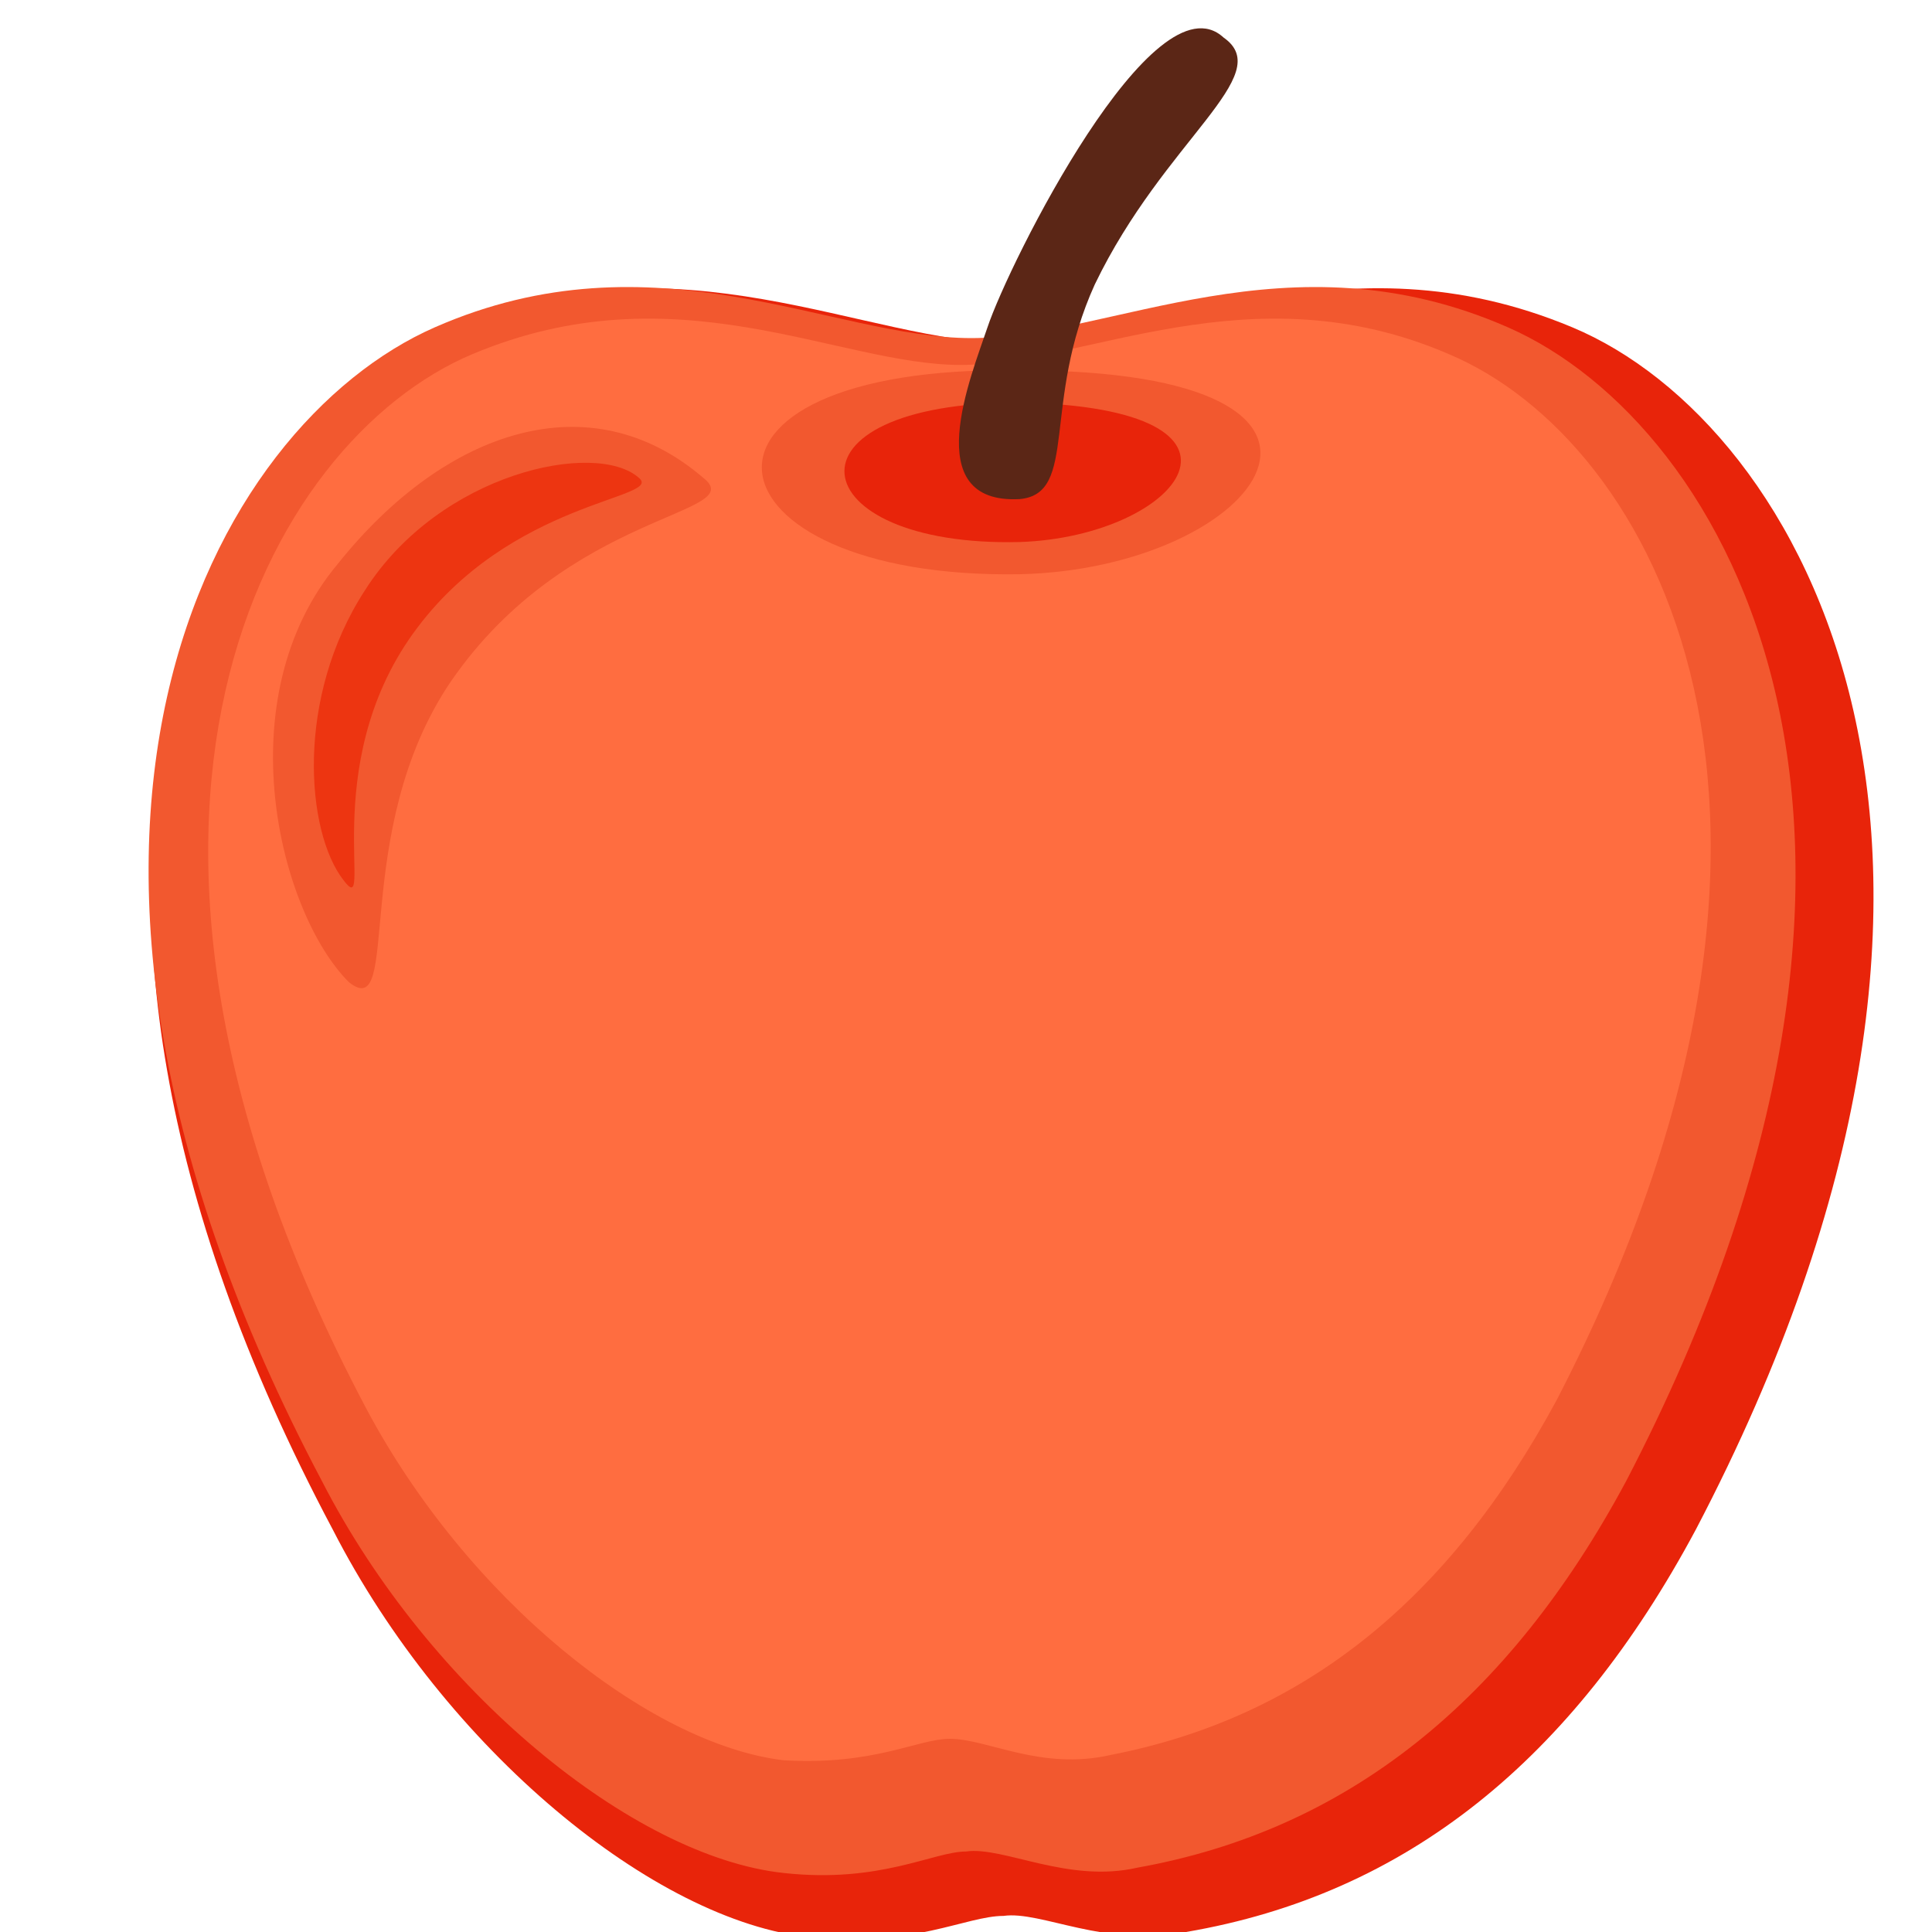 <?xml version="1.0" encoding="utf-8"?>
<!-- Generator: Adobe Illustrator 20.0.0, SVG Export Plug-In . SVG Version: 6.00 Build 0)  -->
<svg version="1.1" id="Layer_1" xmlns="http://www.w3.org/2000/svg" xmlns:xlink="http://www.w3.org/1999/xlink" x="0px" y="0px"
	 viewBox="0 0 36 36" style="enable-background:new 0 0 36 36;" xml:space="preserve">
<style type="text/css">
	.st0{display:none;}
	.st1{display:inline;fill:#808080;}
	.st2{display:none;fill:#DEDEDE;}
	.st3{display:none;fill:#CCCCCC;}
	.st4{fill:#E8240A;}
	.st5{fill:#F2582F;}
	.st6{fill:#FF6D40;}
	.st7{fill:#5B2616;}
	.st8{display:none;fill:#286B28;}
	.st9{display:inline;opacity:4.000000e-02;fill:#FFFFFF;enable-background:new    ;}
	.st10{display:inline;opacity:7.000000e-02;fill:#FFFFFF;enable-background:new    ;}
	.st11{fill:#ED3511;}
</style>
<g>
	<g class="st0">
		<path class="st1" d="M10,42.9L10,42.9C10,42.9,10,42.9,10,42.9C9.9,43,9.9,43,9.9,43c0,0,0,0,0,0v-0.2c0,0,0.1,0,0.1,0
			c0,0,0.1,0,0.1-0.1c0,0,0-0.1,0-0.1s0-0.1,0-0.1c0,0,0-0.1-0.1-0.1c0,0-0.1,0-0.1,0v-0.1c0,0,0.1,0,0.1,0c0,0,0.1,0.1,0.1,0.1V42
			c0,0,0-0.1,0-0.1c0,0,0,0,0.1,0c0,0,0.1,0,0.1,0c0,0,0,0,0,0.1v0.9c0,0,0,0.1,0,0.1c0,0,0,0-0.1,0C10.1,43,10.1,43,10,42.9
			C10,43,10,43,10,42.9z M9.8,43C9.8,43,9.8,43,9.8,43c-0.1,0-0.2,0-0.2,0c0,0-0.1-0.1-0.1-0.1c0,0-0.1-0.1-0.1-0.1
			c0-0.1,0-0.1,0-0.2c0-0.1,0-0.2,0.1-0.3c0.1-0.1,0.1-0.1,0.2-0.1c0,0,0,0,0.1,0v0.1l0,0c0,0-0.1,0-0.1,0c0,0-0.1,0.1-0.1,0.1
			c0,0,0,0.1,0,0.1l0,0c0,0.1,0,0.1,0,0.1c0,0,0,0.1,0.1,0.1c0,0,0.1,0,0.1,0l0,0L9.8,43L9.8,43z"/>
		<path class="st1" d="M10.9,42.7h-0.2v-0.1h0.2c0-0.1,0-0.1-0.1-0.2c0,0-0.1-0.1-0.1-0.1v-0.1h0c0.1,0,0.1,0,0.2,0.1
			c0.1,0,0.1,0.1,0.1,0.1c0,0.1,0,0.1,0,0.2s0,0.1,0,0.1C11,42.7,11,42.7,10.9,42.7L10.9,42.7z M10.7,42.9L10.7,42.9
			C10.7,42.9,10.8,42.9,10.7,42.9c0.1,0,0.1,0,0.1,0c0,0,0,0,0.1,0c0,0,0,0,0.1-0.1c0,0,0,0,0,0s0,0,0.1,0c0,0,0,0,0,0
			c0,0,0,0,0,0.1c0,0,0,0-0.1,0.1c0,0-0.1,0-0.1,0.1c0,0-0.1,0-0.1,0c0,0,0,0,0,0V42.9z M10.7,42.7h-0.2c0,0,0,0.1,0,0.1
			c0,0,0,0.1,0.1,0.1c0,0,0.1,0,0.1,0V43c-0.1,0-0.2,0-0.3-0.1c-0.1-0.1-0.1-0.2-0.1-0.3c0-0.1,0-0.1,0-0.2c0-0.1,0-0.1,0.1-0.1
			c0,0,0.1-0.1,0.1-0.1c0,0,0.1,0,0.2,0v0.1l0,0c-0.1,0-0.1,0-0.1,0.1c0,0-0.1,0.1-0.1,0.2l0,0h0.2L10.7,42.7L10.7,42.7z"/>
		<path class="st1" d="M11.8,42.8c0,0.1,0,0.1,0,0.1c0,0-0.1,0.1-0.1,0.1c-0.1,0-0.1,0-0.2,0c-0.1,0-0.1,0-0.2,0
			c-0.1,0-0.1-0.1-0.1-0.1c0,0,0-0.1,0-0.1c0,0,0,0,0-0.1c0,0,0,0,0.1,0c0,0,0,0,0,0c0,0,0,0,0,0c0,0,0,0.1,0.1,0.1c0,0,0.1,0,0.1,0
			c0,0,0.1,0,0.1,0c0,0,0,0,0-0.1c0,0,0-0.1,0-0.1c0,0-0.1,0-0.1,0c-0.1,0-0.1,0-0.2-0.1c0,0-0.1,0-0.1-0.1c0,0,0-0.1,0-0.1
			c0,0,0-0.1,0-0.1c0,0,0.1-0.1,0.1-0.1c0,0,0.1,0,0.2,0c0.1,0,0.1,0,0.1,0c0,0,0.1,0,0.1,0c0,0,0.1,0,0.1,0.1c0,0,0,0,0,0.1
			c0,0,0,0,0,0.1c0,0,0,0-0.1,0c0,0,0,0-0.1,0c0,0,0,0-0.1-0.1c0,0,0,0-0.1,0c0,0-0.1,0-0.1,0c0,0-0.1,0-0.1,0c0,0,0,0,0,0.1
			c0,0,0,0,0,0.1c0,0,0,0,0.1,0c0,0,0.1,0,0.1,0c0.1,0,0.1,0,0.1,0.1c0,0,0.1,0,0.1,0.1C11.8,42.7,11.8,42.7,11.8,42.8z"/>
		<path class="st1" d="M12,42.1C12,42.1,12,42.1,12,42.1c-0.1,0-0.1-0.1-0.1-0.1c0,0,0-0.1,0-0.1c0,0,0,0,0.1,0c0,0,0.1,0,0.1,0
			c0,0,0,0,0,0.1S12.1,42.1,12,42.1C12.1,42.1,12,42.1,12,42.1L12,42.1z M12.1,42.3L12.1,42.3v0.6c0,0,0,0.1,0,0.1c0,0,0,0-0.1,0
			s-0.1,0-0.1,0c0,0,0-0.1,0-0.1v-0.6c0,0,0-0.1,0-0.1s0,0,0.1,0C12,42.2,12.1,42.2,12.1,42.3C12.1,42.3,12.1,42.3,12.1,42.3z"/>
		<path class="st1" d="M13,42.4v0.6c0,0.1,0,0.1,0,0.2c0,0,0,0.1-0.1,0.1c0,0-0.1,0.1-0.1,0.1c0,0-0.1,0-0.2,0v-0.1c0,0,0.1,0,0.1,0
			c0,0,0.1,0,0.1-0.1c0,0,0-0.1,0-0.1c0,0,0-0.1,0-0.1c0,0-0.1,0.1-0.1,0.1c0,0-0.1,0-0.1,0v-0.1c0,0,0.1,0,0.1,0c0,0,0.1,0,0.1-0.1
			c0,0,0-0.1,0-0.1c0-0.1,0-0.1-0.1-0.2c0,0-0.1-0.1-0.1-0.1v-0.2c0,0,0.1,0,0.1,0c0,0,0.1,0.1,0.1,0.1v0c0,0,0-0.1,0-0.1
			c0,0,0,0,0.1,0c0,0,0.1,0,0.1,0C13,42.3,13,42.3,13,42.4z M12.6,43.3L12.6,43.3c-0.1,0-0.1,0-0.2,0c-0.1,0-0.1,0-0.1-0.1
			c0,0,0-0.1,0-0.1c0,0,0,0,0-0.1c0,0,0,0,0.1,0c0,0,0.1,0,0.1,0c0,0,0,0,0,0c0,0,0,0,0,0c0,0,0,0,0.1,0s0,0,0.1,0c0,0,0,0,0,0
			L12.6,43.3L12.6,43.3z M12.6,43C12.6,43,12.6,43,12.6,43c-0.1,0-0.2,0-0.2-0.1c-0.1,0-0.1-0.1-0.1-0.1c0-0.1,0-0.1,0-0.2
			c0-0.1,0-0.1,0-0.2c0-0.1,0-0.1,0.1-0.1s0.1-0.1,0.1-0.1c0,0,0.1,0,0.1,0c0,0,0,0,0.1,0v0.1l0,0c-0.1,0-0.1,0-0.1,0.1
			c0,0-0.1,0.1-0.1,0.2l0,0c0,0.1,0,0.1,0.1,0.2c0,0,0.1,0.1,0.1,0.1l0,0C12.6,42.9,12.6,43,12.6,43z"/>
		<path class="st1" d="M13.3,42.3L13.3,42.3c0,0,0.1-0.1,0.1-0.1c0,0,0.1,0,0.1,0s0.1,0,0.1,0c0,0,0.1,0.1,0.1,0.1c0,0,0,0.1,0,0.1
			c0,0,0,0.1,0,0.1v0.4c0,0,0,0.1,0,0.1c0,0,0,0-0.1,0c0,0-0.1,0-0.1,0s0-0.1,0-0.1v-0.3c0-0.1,0-0.1,0-0.2c0,0-0.1-0.1-0.1-0.1
			C13.4,42.4,13.4,42.4,13.3,42.3c0,0.1,0,0.1,0,0.2s0,0.1,0,0.2v0.3c0,0,0,0.1,0,0.1c0,0,0,0-0.1,0c0,0-0.1,0-0.1,0
			c0,0,0-0.1,0-0.1v-0.6c0,0,0-0.1,0-0.1c0,0,0,0,0.1,0s0,0,0,0C13.2,42.2,13.2,42.2,13.3,42.3C13.3,42.3,13.3,42.3,13.3,42.3z"/>
		<path class="st1" d="M14.5,42.7h-0.2v-0.1h0.2c0-0.1,0-0.1-0.1-0.2c0,0-0.1-0.1-0.1-0.1v-0.1h0c0.1,0,0.1,0,0.2,0.1
			c0.1,0,0.1,0.1,0.1,0.1c0,0.1,0,0.1,0,0.2s0,0.1,0,0.1C14.6,42.7,14.6,42.7,14.5,42.7L14.5,42.7z M14.3,42.9L14.3,42.9
			C14.3,42.9,14.4,42.9,14.3,42.9c0.1,0,0.1,0,0.1,0c0,0,0,0,0.1,0c0,0,0,0,0.1-0.1c0,0,0,0,0,0c0,0,0,0,0.1,0c0,0,0,0,0,0
			c0,0,0,0,0,0.1c0,0,0,0-0.1,0.1c0,0-0.1,0-0.1,0.1c0,0-0.1,0-0.1,0c0,0,0,0,0,0V42.9z M14.3,42.7h-0.2c0,0,0,0.1,0,0.1
			c0,0,0,0.1,0.1,0.1c0,0,0.1,0,0.1,0V43c-0.1,0-0.2,0-0.3-0.1c-0.1-0.1-0.1-0.2-0.1-0.3c0-0.1,0-0.1,0-0.2c0-0.1,0-0.1,0.1-0.1
			c0,0,0.1-0.1,0.1-0.1c0,0,0.1,0,0.2,0v0.1l0,0c-0.1,0-0.1,0-0.1,0.1c0,0-0.1,0.1-0.1,0.2l0,0h0.2L14.3,42.7L14.3,42.7z"/>
		<path class="st1" d="M15.3,42.9L15.3,42.9C15.3,42.9,15.3,42.9,15.3,42.9C15.2,43,15.2,43,15.2,43c0,0,0,0,0,0v-0.2
			c0,0,0.1,0,0.1,0c0,0,0.1,0,0.1-0.1c0,0,0-0.1,0-0.1s0-0.1,0-0.1c0,0,0-0.1-0.1-0.1c0,0-0.1,0-0.1,0v-0.1c0,0,0.1,0,0.1,0
			c0,0,0.1,0.1,0.1,0.1V42c0,0,0-0.1,0-0.1c0,0,0,0,0.1,0c0,0,0.1,0,0.1,0c0,0,0,0,0,0.1v0.9c0,0,0,0.1,0,0.1c0,0,0,0-0.1,0
			C15.4,43,15.4,43,15.3,42.9C15.3,43,15.3,43,15.3,42.9z M15.1,43C15.1,43,15.1,43,15.1,43c-0.1,0-0.2,0-0.2,0c0,0-0.1-0.1-0.1-0.1
			c0,0-0.1-0.1-0.1-0.1c0-0.1,0-0.1,0-0.2c0-0.1,0-0.2,0.1-0.3c0.1-0.1,0.1-0.1,0.2-0.1c0,0,0,0,0.1,0v0.1l0,0c0,0-0.1,0-0.1,0
			c0,0-0.1,0.1-0.1,0.1c0,0,0,0.1,0,0.1l0,0c0,0.1,0,0.1,0,0.1c0,0,0,0.1,0.1,0.1c0,0,0.1,0,0.1,0l0,0L15.1,43L15.1,43z"/>
		<path class="st1" d="M16.3,42.2C16.3,42.2,16.4,42.2,16.3,42.2c0.1,0,0.2,0,0.2,0c0.1,0,0.1,0.1,0.1,0.1s0,0.1,0,0.2
			c0,0.1,0,0.1,0,0.2c0,0.1,0,0.1-0.1,0.1c0,0-0.1,0.1-0.1,0.1c0,0-0.1,0-0.1,0c0,0,0,0-0.1,0v-0.2h0c0.1,0,0.1,0,0.1-0.1
			s0.1-0.1,0.1-0.2c0-0.1,0-0.1,0-0.1s0-0.1-0.1-0.1c0,0-0.1,0-0.1,0h0L16.3,42.2L16.3,42.2z M16.1,42v0.3c0,0,0.1-0.1,0.1-0.1
			c0,0,0.1,0,0.1,0v0.1c0,0-0.1,0-0.1,0c0,0-0.1,0.1-0.1,0.1c0,0,0,0.1,0,0.1l0,0c0,0.1,0,0.1,0.1,0.2c0,0,0.1,0.1,0.1,0.1V43
			c0,0,0,0,0,0c0,0-0.1,0-0.1,0c0,0,0,0-0.1,0c0,0,0,0-0.1-0.1v0c0,0,0,0.1,0,0.1c0,0,0,0-0.1,0c0,0-0.1,0-0.1,0c0,0,0,0,0-0.1V42
			c0,0,0-0.1,0-0.1c0,0,0,0,0.1,0C16.1,41.9,16.1,41.9,16.1,42C16.1,41.9,16.1,42,16.1,42z"/>
		<path class="st1" d="M17,43L17,43l-0.2-0.7c0,0,0-0.1,0-0.1c0,0,0,0,0,0c0,0,0,0,0,0s0,0,0,0c0,0,0.1,0,0.1,0c0,0,0,0,0,0.1
			l0.2,0.5l0.2-0.5c0,0,0-0.1,0-0.1c0,0,0,0,0,0c0,0,0,0,0.1,0c0,0,0,0,0,0c0,0,0,0,0,0c0,0,0,0,0,0c0,0,0,0,0,0c0,0,0,0,0,0.1
			l-0.3,0.7c0,0.1,0,0.1-0.1,0.1c0,0-0.1,0.1-0.1,0.1c0,0-0.1,0-0.1,0s-0.1,0-0.1,0c0,0,0,0,0-0.1c0,0,0,0,0-0.1c0,0,0,0,0.1,0
			c0,0,0,0,0,0c0,0,0,0,0,0c0,0,0,0,0.1,0S16.9,43.1,17,43C16.9,43.1,17,43.1,17,43z"/>
		<path class="st1" d="M19.8,42.2L19.8,42.2L19.8,42.2c0-0.1,0.1-0.2,0.1-0.2c0,0,0-0.1,0.1-0.1c0,0,0.1,0,0.1,0
			c0.1,0,0.2,0,0.2,0.1c0,0,0,0,0,0s0,0,0,0c0,0,0,0,0,0c0,0,0,0,0,0c0,0-0.1,0-0.1,0c0,0,0,0.1,0,0.1v0h0.1c0.1,0,0.1,0,0.1,0.1
			c0,0,0,0.1,0,0.1c0,0,0,0-0.1,0h-0.1v0.5c0,0,0,0.1,0,0.1c0,0,0,0-0.1,0c0,0-0.1,0-0.1,0c0,0,0-0.1,0-0.1v-0.5h-0.1
			c0,0-0.1,0-0.1,0c0,0,0,0,0-0.1C19.7,42.2,19.8,42.2,19.8,42.2z"/>
		<path class="st1" d="M20.5,42.7v0.2c0,0,0,0.1,0,0.1c0,0,0,0-0.1,0s-0.1,0-0.1,0s0-0.1,0-0.1v-0.6c0-0.1,0-0.1,0.1-0.1
			c0,0,0.1,0,0.1,0c0,0,0,0.1,0,0.1c0,0,0-0.1,0.1-0.1c0,0,0.1,0,0.1,0c0,0,0.1,0,0.1,0c0,0,0.1,0.1,0.1,0.1c0,0,0,0,0,0.1
			c0,0,0,0-0.1,0c0,0,0,0-0.1,0c0,0-0.1,0-0.1,0c0,0-0.1,0-0.1,0c0,0,0,0,0,0.1c0,0,0,0.1,0,0.1C20.5,42.6,20.5,42.7,20.5,42.7z"/>
		<path class="st1" d="M21.4,42.7h-0.2v-0.1h0.2c0-0.1,0-0.1-0.1-0.2c0,0-0.1-0.1-0.1-0.1v-0.1h0c0.1,0,0.1,0,0.2,0.1
			c0.1,0,0.1,0.1,0.1,0.1c0,0.1,0,0.1,0,0.2s0,0.1,0,0.1C21.5,42.7,21.5,42.7,21.4,42.7L21.4,42.7z M21.2,42.9L21.2,42.9
			C21.2,42.9,21.3,42.9,21.2,42.9c0.1,0,0.1,0,0.1,0c0,0,0,0,0.1,0c0,0,0,0,0.1-0.1c0,0,0,0,0,0c0,0,0,0,0.1,0c0,0,0,0,0,0
			c0,0,0,0,0,0.1c0,0,0,0-0.1,0.1c0,0-0.1,0-0.1,0.1c0,0-0.1,0-0.1,0c0,0,0,0,0,0L21.2,42.9L21.2,42.9z M21.2,42.7H21
			c0,0,0,0.1,0,0.1c0,0,0,0.1,0.1,0.1c0,0,0.1,0,0.1,0V43c-0.1,0-0.2,0-0.3-0.1c-0.1-0.1-0.1-0.2-0.1-0.3c0-0.1,0-0.1,0-0.2
			c0-0.1,0-0.1,0.1-0.1c0,0,0.1-0.1,0.1-0.1c0,0,0.1,0,0.2,0v0.1l0,0c-0.1,0-0.1,0-0.1,0.1c0,0-0.1,0.1-0.1,0.2l0,0h0.2L21.2,42.7
			L21.2,42.7z"/>
		<path class="st1" d="M22.2,42.7H22v-0.1h0.2c0-0.1,0-0.1-0.1-0.2c0,0-0.1-0.1-0.1-0.1v-0.1h0c0.1,0,0.1,0,0.2,0.1
			c0.1,0,0.1,0.1,0.1,0.1c0,0.1,0,0.1,0,0.2s0,0.1,0,0.1C22.3,42.7,22.3,42.7,22.2,42.7L22.2,42.7z M22,42.9L22,42.9
			C22.1,42.9,22.1,42.9,22,42.9c0.1,0,0.1,0,0.1,0c0,0,0,0,0.1,0c0,0,0,0,0.1-0.1c0,0,0,0,0,0s0,0,0.1,0c0,0,0,0,0,0c0,0,0,0,0,0.1
			c0,0,0,0-0.1,0.1c0,0-0.1,0-0.1,0.1c0,0-0.1,0-0.1,0c0,0,0,0,0,0L22,42.9L22,42.9z M22,42.7h-0.2c0,0,0,0.1,0,0.1
			c0,0,0,0.1,0.1,0.1c0,0,0.1,0,0.1,0V43c-0.1,0-0.2,0-0.3-0.1c-0.1-0.1-0.1-0.2-0.1-0.3c0-0.1,0-0.1,0-0.2c0-0.1,0-0.1,0.1-0.1
			c0,0,0.1-0.1,0.1-0.1c0,0,0.1,0,0.2,0v0.1l0,0c-0.1,0-0.1,0-0.1,0.1c0,0-0.1,0.1-0.1,0.2l0,0H22L22,42.7L22,42.7z"/>
		<path class="st1" d="M22.9,42.2C22.9,42.2,22.9,42.2,22.9,42.2c0.1,0,0.2,0,0.2,0c0.1,0,0.1,0.1,0.1,0.1c0,0.1,0,0.1,0,0.2
			c0,0.1,0,0.1,0,0.2c0,0.1,0,0.1-0.1,0.1c0,0-0.1,0.1-0.1,0.1c0,0-0.1,0-0.1,0c0,0,0,0-0.1,0v-0.2l0,0c0,0,0.1,0,0.1,0
			c0,0,0.1,0,0.1-0.1c0,0,0-0.1,0-0.1l0,0c0-0.1,0-0.1,0-0.1c0,0,0-0.1-0.1-0.1c0,0-0.1,0-0.1,0l0,0L22.9,42.2L22.9,42.2z
			 M22.7,42.3L22.7,42.3c0,0,0.1-0.1,0.1-0.1c0,0,0.1,0,0.1,0v0.1C22.8,42.3,22.8,42.4,22.7,42.3c0,0.1,0,0.2,0,0.3
			c0,0.1,0,0.1,0.1,0.2c0,0,0.1,0.1,0.1,0.1V43c0,0-0.1,0-0.1,0c0,0-0.1-0.1-0.1-0.1v0.3c0,0.1,0,0.1-0.1,0.1c0,0-0.1,0-0.1,0
			s0-0.1,0-0.1v-0.9c0,0,0-0.1,0-0.1c0,0,0,0,0.1,0C22.6,42.2,22.6,42.2,22.7,42.3C22.7,42.3,22.7,42.3,22.7,42.3z"/>
		<path class="st1" d="M23.5,42.1C23.4,42.1,23.4,42.1,23.5,42.1c-0.1,0-0.1-0.1-0.1-0.1c0,0,0-0.1,0-0.1c0,0,0,0,0.1,0
			c0,0,0.1,0,0.1,0c0,0,0,0,0,0.1S23.5,42.1,23.5,42.1C23.5,42.1,23.5,42.1,23.5,42.1L23.5,42.1z M23.6,42.3L23.6,42.3v0.6
			c0,0,0,0.1,0,0.1c0,0,0,0-0.1,0s-0.1,0-0.1,0s0-0.1,0-0.1v-0.6c0,0,0-0.1,0-0.1s0,0,0.1,0S23.5,42.2,23.6,42.3
			C23.5,42.3,23.6,42.3,23.6,42.3z"/>
		<path class="st1" d="M24.2,42.9L24,42.6l-0.1,0.1v0.2c0,0,0,0.1,0,0.1c0,0,0,0-0.1,0c0,0-0.1,0-0.1,0s0-0.1,0-0.1V42
			c0,0,0-0.1,0-0.1c0,0,0,0,0.1,0c0,0,0.1,0,0.1,0c0,0,0,0.1,0,0.1v0.5l0.2-0.2c0,0,0.1-0.1,0.1-0.1c0,0,0,0,0.1,0c0,0,0,0,0.1,0
			c0,0,0,0,0,0.1c0,0,0,0.1-0.1,0.1l-0.1,0.1l0.2,0.3c0,0,0,0,0,0.1c0,0,0,0,0,0c0,0,0,0.1,0,0.1c0,0,0,0-0.1,0S24.3,43,24.2,42.9
			C24.2,43,24.2,43,24.2,42.9z"/>
		<path class="st1" d="M24.6,43C24.6,43,24.6,43,24.6,43c-0.1-0.1-0.1-0.1-0.1-0.1c0,0,0-0.1,0-0.1c0,0,0,0,0.1,0c0,0,0.1,0,0.1,0
			s0,0,0,0.1C24.7,42.9,24.7,43,24.6,43C24.7,43,24.7,43,24.6,43z"/>
		<path class="st1" d="M25.6,42.8C25.6,42.8,25.6,42.8,25.6,42.8c0,0.1-0.1,0.1-0.1,0.2c0,0-0.1,0-0.1,0.1c0,0-0.1,0-0.2,0
			c-0.1,0-0.2,0-0.3-0.1c-0.1-0.1-0.1-0.2-0.1-0.3c0-0.1,0-0.2,0-0.2c0-0.1,0.1-0.1,0.1-0.2c0.1,0,0.1-0.1,0.2-0.1
			c0.1,0,0.1,0,0.1,0c0,0,0.1,0,0.1,0.1c0,0,0.1,0.1,0.1,0.1c0,0,0,0.1,0,0.1c0,0,0,0,0,0.1c0,0,0,0-0.1,0c0,0,0,0,0,0c0,0,0,0,0,0
			c0,0-0.1-0.1-0.1-0.1c0,0-0.1,0-0.1,0c-0.1,0-0.1,0-0.1,0.1c0,0-0.1,0.1-0.1,0.2c0,0,0,0.1,0,0.1c0,0,0,0.1,0,0.1c0,0,0,0,0.1,0.1
			c0,0,0.1,0,0.1,0c0,0,0.1,0,0.1,0s0.1,0,0.1-0.1c0,0,0,0,0-0.1c0,0,0,0,0.1,0S25.6,42.7,25.6,42.8C25.6,42.7,25.6,42.8,25.6,42.8z
			"/>
		<path class="st1" d="M26.5,42.6c0,0.1,0,0.1,0,0.2c0,0.1,0,0.1-0.1,0.1c0,0-0.1,0.1-0.1,0.1s-0.1,0-0.2,0v-0.2
			c0.1,0,0.1,0,0.1-0.1s0.1-0.1,0.1-0.2l0,0c0-0.1,0-0.1-0.1-0.2c0,0-0.1-0.1-0.1-0.1v-0.2c0.1,0,0.1,0,0.2,0c0.1,0,0.1,0,0.1,0.1
			c0,0,0.1,0.1,0.1,0.1C26.5,42.5,26.5,42.6,26.5,42.6z M26.1,43L26.1,43c-0.1,0-0.1,0-0.2,0s-0.1,0-0.1-0.1c0,0-0.1-0.1-0.1-0.1
			c0-0.1,0-0.1,0-0.2c0-0.1,0-0.1,0-0.2c0-0.1,0-0.1,0.1-0.1c0,0,0.1-0.1,0.1-0.1s0.1,0,0.2,0l0,0v0.2l0,0c0,0-0.1,0-0.1,0
			s-0.1,0.1-0.1,0.1c0,0,0,0.1,0,0.1s0,0.1,0,0.1c0,0,0,0.1,0.1,0.1c0,0,0.1,0,0.1,0l0,0L26.1,43L26.1,43z"/>
		<path class="st1" d="M27.2,42.6v0.3c0,0,0,0.1,0,0.1s0,0-0.1,0s-0.1,0-0.1,0c0,0,0-0.1,0-0.1v-0.3c0-0.1,0-0.1,0-0.1
			c0,0,0-0.1,0-0.1c0,0,0,0-0.1,0c-0.1,0-0.1,0-0.1,0.1s0,0.1,0,0.2v0.3c0,0,0,0.1,0,0.1c0,0,0,0-0.1,0c0,0-0.1,0-0.1,0
			c0,0,0-0.1,0-0.1v-0.6c0,0,0-0.1,0-0.1c0,0,0,0,0.1,0c0,0,0.1,0,0.1,0c0,0,0,0,0,0.1v0c0,0,0.1-0.1,0.1-0.1c0,0,0.1,0,0.1,0
			c0.1,0,0.1,0,0.1,0c0,0,0.1,0.1,0.1,0.1c0,0,0.1-0.1,0.1-0.1c0,0,0.1,0,0.1,0c0.1,0,0.1,0,0.1,0c0,0,0.1,0.1,0.1,0.1
			c0,0,0,0.1,0,0.2v0.4c0,0,0,0.1,0,0.1s0,0-0.1,0s-0.1,0-0.1,0c0,0,0-0.1,0-0.1v-0.3c0,0,0-0.1,0-0.1c0,0,0,0,0-0.1c0,0,0,0-0.1,0
			c0,0-0.1,0-0.1,0c0,0,0,0-0.1,0.1C27.2,42.5,27.2,42.5,27.2,42.6z"/>
		<path class="st1" d="M18,42.6L18,42.6L18,42.6z"/>
		<path class="st1" d="M18,42.6L18,42.6C18,42.6,18,42.6,18,42.6C18,42.6,18,42.6,18,42.6z"/>
		<path class="st1" d="M18.1,42.8L18.1,42.8L18.1,42.8z"/>
		<path class="st1" d="M18.1,42.8C18.1,42.8,18.1,42.8,18.1,42.8C18.1,42.8,18.1,42.8,18.1,42.8z"/>
		<path class="st1" d="M18,42.7C18,42.7,18,42.8,18,42.7C18,42.8,18,42.7,18,42.7L18,42.7z"/>
		<path class="st1" d="M18.8,41.8C18.8,41.8,18.8,41.8,18.8,41.8l0.1,0C18.9,41.7,18.8,41.7,18.8,41.8l-0.1-0.1c0,0,0.1,0,0.1-0.1
			c0,0,0-0.1-0.1-0.1c0,0-0.1,0-0.1,0.1c0,0,0,0.1,0.1,0.1l0,0c-0.1,0-0.2,0.1-0.2,0.1l0,0.1c0.1,0,0.1,0,0.2,0
			C18.7,41.8,18.7,41.8,18.8,41.8z"/>
		<path class="st1" d="M18.1,42.1L18.1,42.1L18.1,42.1L18.1,42.1L18.1,42.1c-0.1-0.1-0.1,0-0.2,0.1c0,0,0,0,0,0c0,0,0,0-0.1,0l0,0
			c0,0,0,0,0,0c0,0,0,0,0,0c0,0,0-0.1-0.1-0.1c0,0-0.1,0-0.1,0.1s0,0.1,0.1,0.1h0c0,0,0,0,0.1,0c0,0,0,0,0,0c0,0,0,0,0,0l0,0
			c0,0.1,0,0.2,0,0.2h0.1c0,0,0-0.1,0-0.2C18,42.2,18.1,42.1,18.1,42.1z"/>
		<path class="st1" d="M19.5,41.9C19.4,41.9,19.4,41.9,19.5,41.9L19.5,41.9c-0.1,0.1-0.1,0.1-0.1,0.1c0,0,0,0,0,0c0,0,0,0,0,0
			c-0.1-0.1-0.1-0.1-0.1-0.1L19.2,42c0,0,0.1,0.1,0.1,0.2c0,0,0.1,0.1,0.1,0.2l0.1,0c0,0,0-0.1-0.1-0.2c0,0,0,0,0,0c0,0,0,0,0-0.1
			C19.4,42,19.4,42,19.5,41.9c0,0.1,0,0.1,0,0.1C19.5,42,19.5,41.9,19.5,41.9C19.5,41.9,19.5,41.9,19.5,41.9z"/>
		<path class="st1" d="M19.3,42.6c-0.1,0.1-0.3,0.1-0.5,0.2c-0.1,0-0.2,0-0.3,0c-0.1,0-0.2,0-0.3,0c-0.1,0-0.1,0-0.2,0
			c0,0,0,0.1,0,0.1l0,0v0v0l0,0c0,0,0.1,0.1,0.1,0.1c0.1,0.1,0.2,0.1,0.2,0.1l0,0l0,0c0,0,0.1,0,0.3,0c0.1,0,0.3,0,0.4-0.1
			c0.1-0.1,0.2-0.1,0.2-0.2c0-0.1,0.1-0.1,0.1-0.2c0,0,0-0.1,0-0.1C19.4,42.5,19.3,42.5,19.3,42.6z"/>
		<path class="st1" d="M19,42.6c0.1,0,0.1-0.1,0.2-0.1c0.1,0,0.1-0.1,0.2-0.1c0-0.1-0.1-0.2-0.1-0.3C19.2,42,19.1,42,19,41.9v0.2
			c0.1,0,0.1,0.1,0.1,0.1s-0.1,0.1-0.1,0.1V42.6z M18.4,42.7c0.1,0,0.2,0,0.3,0c0.1,0,0.2,0,0.3-0.1v-0.3l0,0
			c-0.1,0-0.1-0.1-0.1-0.1c0-0.1,0.1-0.1,0.1-0.1l0,0l0,0v-0.2c-0.1,0-0.1-0.1-0.2-0.1c0,0-0.1,0-0.1,0c0,0-0.1,0-0.1,0
			c-0.1,0-0.1,0-0.2,0c0,0,0,0,0,0V42c0.1,0,0.2,0.1,0.2,0.2c0,0.1-0.1,0.2-0.2,0.2V42.7z M18.1,42.1c0,0-0.1,0.1-0.1,0.2
			c0,0.1,0,0.2,0,0.2l0,0c0,0,0,0.1,0,0.1l0,0v0c0,0,0,0,0,0.1c0,0,0.2,0,0.4,0.1v-0.2l0,0c-0.1,0-0.2-0.1-0.2-0.2
			c0-0.1,0.1-0.2,0.2-0.2l0,0l0,0v-0.2C18.3,41.9,18.2,42,18.1,42.1L18.1,42.1C18.1,42.1,18.1,42.1,18.1,42.1z"/>
	</g>
	<g>
		<path class="st2" d="M18.6,38.3c4.7,0,8.5-1.1,8.5-2.5c0-1.4-3.8-2.5-8.5-2.5c-4.7,0-8.5,1.1-8.5,2.5
			C10.1,37.2,13.9,38.3,18.6,38.3z"/>
		<path class="st3" d="M18.6,37.2c2.6,0,4.8-0.6,4.8-1.4c0-0.8-2.2-1.4-4.8-1.4s-4.8,0.6-4.8,1.4C13.8,36.6,16,37.2,18.6,37.2z"/>
		<path class="st4" d="M18.7,35.7c-0.7,0-1.7,0.6-3.6,0.4c-2.9-0.3-6.8-3.5-8.9-7.6C-0.5,15.9,4.1,7.9,8.4,6.1
			c4.3-1.8,7.7,0.3,10.5,0.3S25,4.3,29.3,6.1c4.3,1.8,8.9,9.8,2.3,22.4c-2.3,4.3-5.4,6.8-9.5,7.5C20.6,36.3,19.4,35.6,18.7,35.7z"/>
		<path class="st5" d="M18,34.5c-0.6,0-1.6,0.6-3.4,0.4C11.8,34.6,8,31.5,6,27.6C-0.4,15.5,4,7.9,8.1,6.1s7.4,0.2,10,0.2
			s5.9-2,10-0.2s8.5,9.4,2.2,21.5c-2.2,4.1-5.2,6.5-9.1,7.2C19.9,35.1,18.7,34.4,18,34.5z"/>
		<path class="st6" d="M17.7,32.4c-0.6,0-1.4,0.5-3.1,0.4c-2.5-0.3-5.9-3-7.8-6.6C1,15.2,5,8.2,8.8,6.6c3.8-1.6,6.8,0.2,9.1,0.2
			S23.3,5,27,6.6c3.8,1.6,7.7,8.5,2,19.5c-2,3.7-4.7,5.9-8.3,6.6C19.4,33,18.4,32.4,17.7,32.4z"/>
		<path class="st5" d="M19,10.7c4.5-0.1,7.3-3.8,0-3.8C12.2,6.8,13,10.8,19,10.7z"/>
		<path class="st4" d="M19,10.1c3-0.1,4.9-2.5,0-2.6C14.4,7.5,14.9,10.2,19,10.1z"/>
		<path class="st7" d="M18.4,6.1c-0.3,0.9-1.3,3.3,0.6,3.2c1.1-0.1,0.4-1.8,1.4-4c1.3-2.7,3.4-3.9,2.4-4.6
			C21.5-0.5,18.8,4.9,18.4,6.1z"/>
		<path class="st8" d="M19.2,4.8c-0.1-1.6-1.3-2.8-1.6-3.4c-0.4-0.7-1-5.3-2.8-7.8c-1.8-2.5-6.5-4.2-11.3-3.2S-2-6.6-5.5-8
			C-2.7-5.6-3.2-2.2,3,1.1C9.2,4.4,15.4,0.7,16.8,2c1.4,1.3,2,2.8,1.7,4.1L19.2,4.8z"/>
		<g class="st0">
			<ellipse class="st9" cx="18.4" cy="29" rx="0.4" ry="0.4"/>
			<ellipse class="st9" cx="24.2" cy="25" rx="0.4" ry="0.4"/>
			<ellipse class="st9" cx="12.4" cy="25.7" rx="0.4" ry="0.4"/>
			<ellipse class="st9" cx="10.3" cy="31.5" rx="0.4" ry="0.4"/>
			<ellipse class="st9" cx="5" cy="25.8" rx="0.4" ry="0.4"/>
			<ellipse class="st9" cx="28.9" cy="28.7" rx="0.4" ry="0.4"/>
			<ellipse class="st9" cx="29" cy="32.3" rx="0.4" ry="0.4"/>
			<ellipse class="st9" cx="15.1" cy="35.5" rx="0.4" ry="0.4"/>
			<ellipse class="st9" cx="23.5" cy="31.3" rx="0.4" ry="0.4"/>
			<ellipse class="st9" cx="31" cy="23.2" rx="0.4" ry="0.4"/>
			<ellipse class="st9" cx="21.9" cy="34" rx="0.4" ry="0.4"/>
			<ellipse class="st9" cx="15.4" cy="32.3" rx="0.4" ry="0.4"/>
			<ellipse class="st9" cx="8.5" cy="21.5" rx="0.4" ry="0.4"/>
			<ellipse class="st9" cx="4.3" cy="17.9" rx="0.4" ry="0.4"/>
			<ellipse class="st9" cx="29.9" cy="16.8" rx="0.4" ry="0.4"/>
			<ellipse class="st9" cx="22.8" cy="19.1" rx="0.4" ry="0.4"/>
			<ellipse class="st9" cx="22.4" cy="28.1" rx="0.4" ry="0.4"/>
			<ellipse class="st9" cx="26.1" cy="30.2" rx="0.4" ry="0.4"/>
			<ellipse class="st9" cx="18.3" cy="32.7" rx="0.4" ry="0.4"/>
			<ellipse class="st9" cx="11.5" cy="29.5" rx="0.4" ry="0.4"/>
			<ellipse class="st9" cx="8.6" cy="27.3" rx="0.4" ry="0.4"/>
			<ellipse class="st9" cx="16.9" cy="22.7" rx="0.4" ry="0.4"/>
			<ellipse class="st9" cx="15.7" cy="12.2" rx="0.4" ry="0.4"/>
		</g>
		<g class="st0">
			<ellipse class="st10" cx="20.9" cy="29.9" rx="0.4" ry="0.4"/>
			<ellipse class="st10" cx="12.8" cy="23.5" rx="0.4" ry="0.4"/>
			<ellipse class="st10" cx="26.2" cy="23.5" rx="0.4" ry="0.4"/>
			<ellipse class="st10" cx="27.5" cy="31.5" rx="0.4" ry="0.4"/>
			<ellipse class="st10" cx="30" cy="26.3" rx="0.4" ry="0.4"/>
			<ellipse class="st10" cx="8.9" cy="28.7" rx="0.4" ry="0.4"/>
			<ellipse class="st10" cx="8.8" cy="32.3" rx="0.4" ry="0.4"/>
			<ellipse class="st10" cx="23.5" cy="34.7" rx="0.4" ry="0.4"/>
			<ellipse class="st10" cx="14.3" cy="31.3" rx="0.4" ry="0.4"/>
			<ellipse class="st10" cx="5.6" cy="20.9" rx="0.4" ry="0.4"/>
			<ellipse class="st10" cx="16" cy="34" rx="0.4" ry="0.4"/>
			<ellipse class="st10" cx="24.9" cy="33.2" rx="0.4" ry="0.4"/>
			<ellipse class="st10" cx="29.3" cy="21.5" rx="0.4" ry="0.4"/>
			<ellipse class="st10" cx="33.5" cy="17.9" rx="0.4" ry="0.4"/>
			<ellipse class="st10" cx="12.9" cy="17.4" rx="0.4" ry="0.4"/>
			<ellipse class="st10" cx="18.7" cy="17.8" rx="0.4" ry="0.4"/>
			<ellipse class="st10" cx="15.4" cy="28.1" rx="0.4" ry="0.4"/>
			<ellipse class="st10" cx="12.4" cy="33.1" rx="0.4" ry="0.4"/>
			<ellipse class="st10" cx="19.6" cy="34.1" rx="0.4" ry="0.4"/>
			<ellipse class="st10" cx="26.3" cy="28" rx="0.4" ry="0.4"/>
			<ellipse class="st10" cx="18.4" cy="25.7" rx="0.4" ry="0.4"/>
			<ellipse class="st10" cx="20.9" cy="22.7" rx="0.4" ry="0.4"/>
			<ellipse class="st10" cx="26" cy="11.6" rx="0.4" ry="0.4"/>
			<ellipse class="st10" cx="12.3" cy="12.5" rx="0.4" ry="0.4"/>
			<ellipse class="st10" cx="25.5" cy="7.1" rx="0.4" ry="0.4"/>
			<ellipse class="st10" cx="32" cy="12.2" rx="0.4" ry="0.4"/>
		</g>
		<path class="st5" d="M6.3,10.5c2-2.5,4.7-3.4,6.8-1.6c0.9,0.7-2.5,0.6-4.7,3.8c-1.9,2.8-0.9,6.4-1.9,5.6C5.2,17,4.2,13,6.3,10.5z"
			/>
		<path class="st11" d="M6.8,11c1.4-2.2,4.3-2.8,5.1-2.1c0.5,0.4-2.4,0.4-4.2,2.9c-1.8,2.5-0.7,5.4-1.3,4.6C5.7,15.5,5.5,13,6.8,11z
			"/>
	</g>
</g>
</svg>
